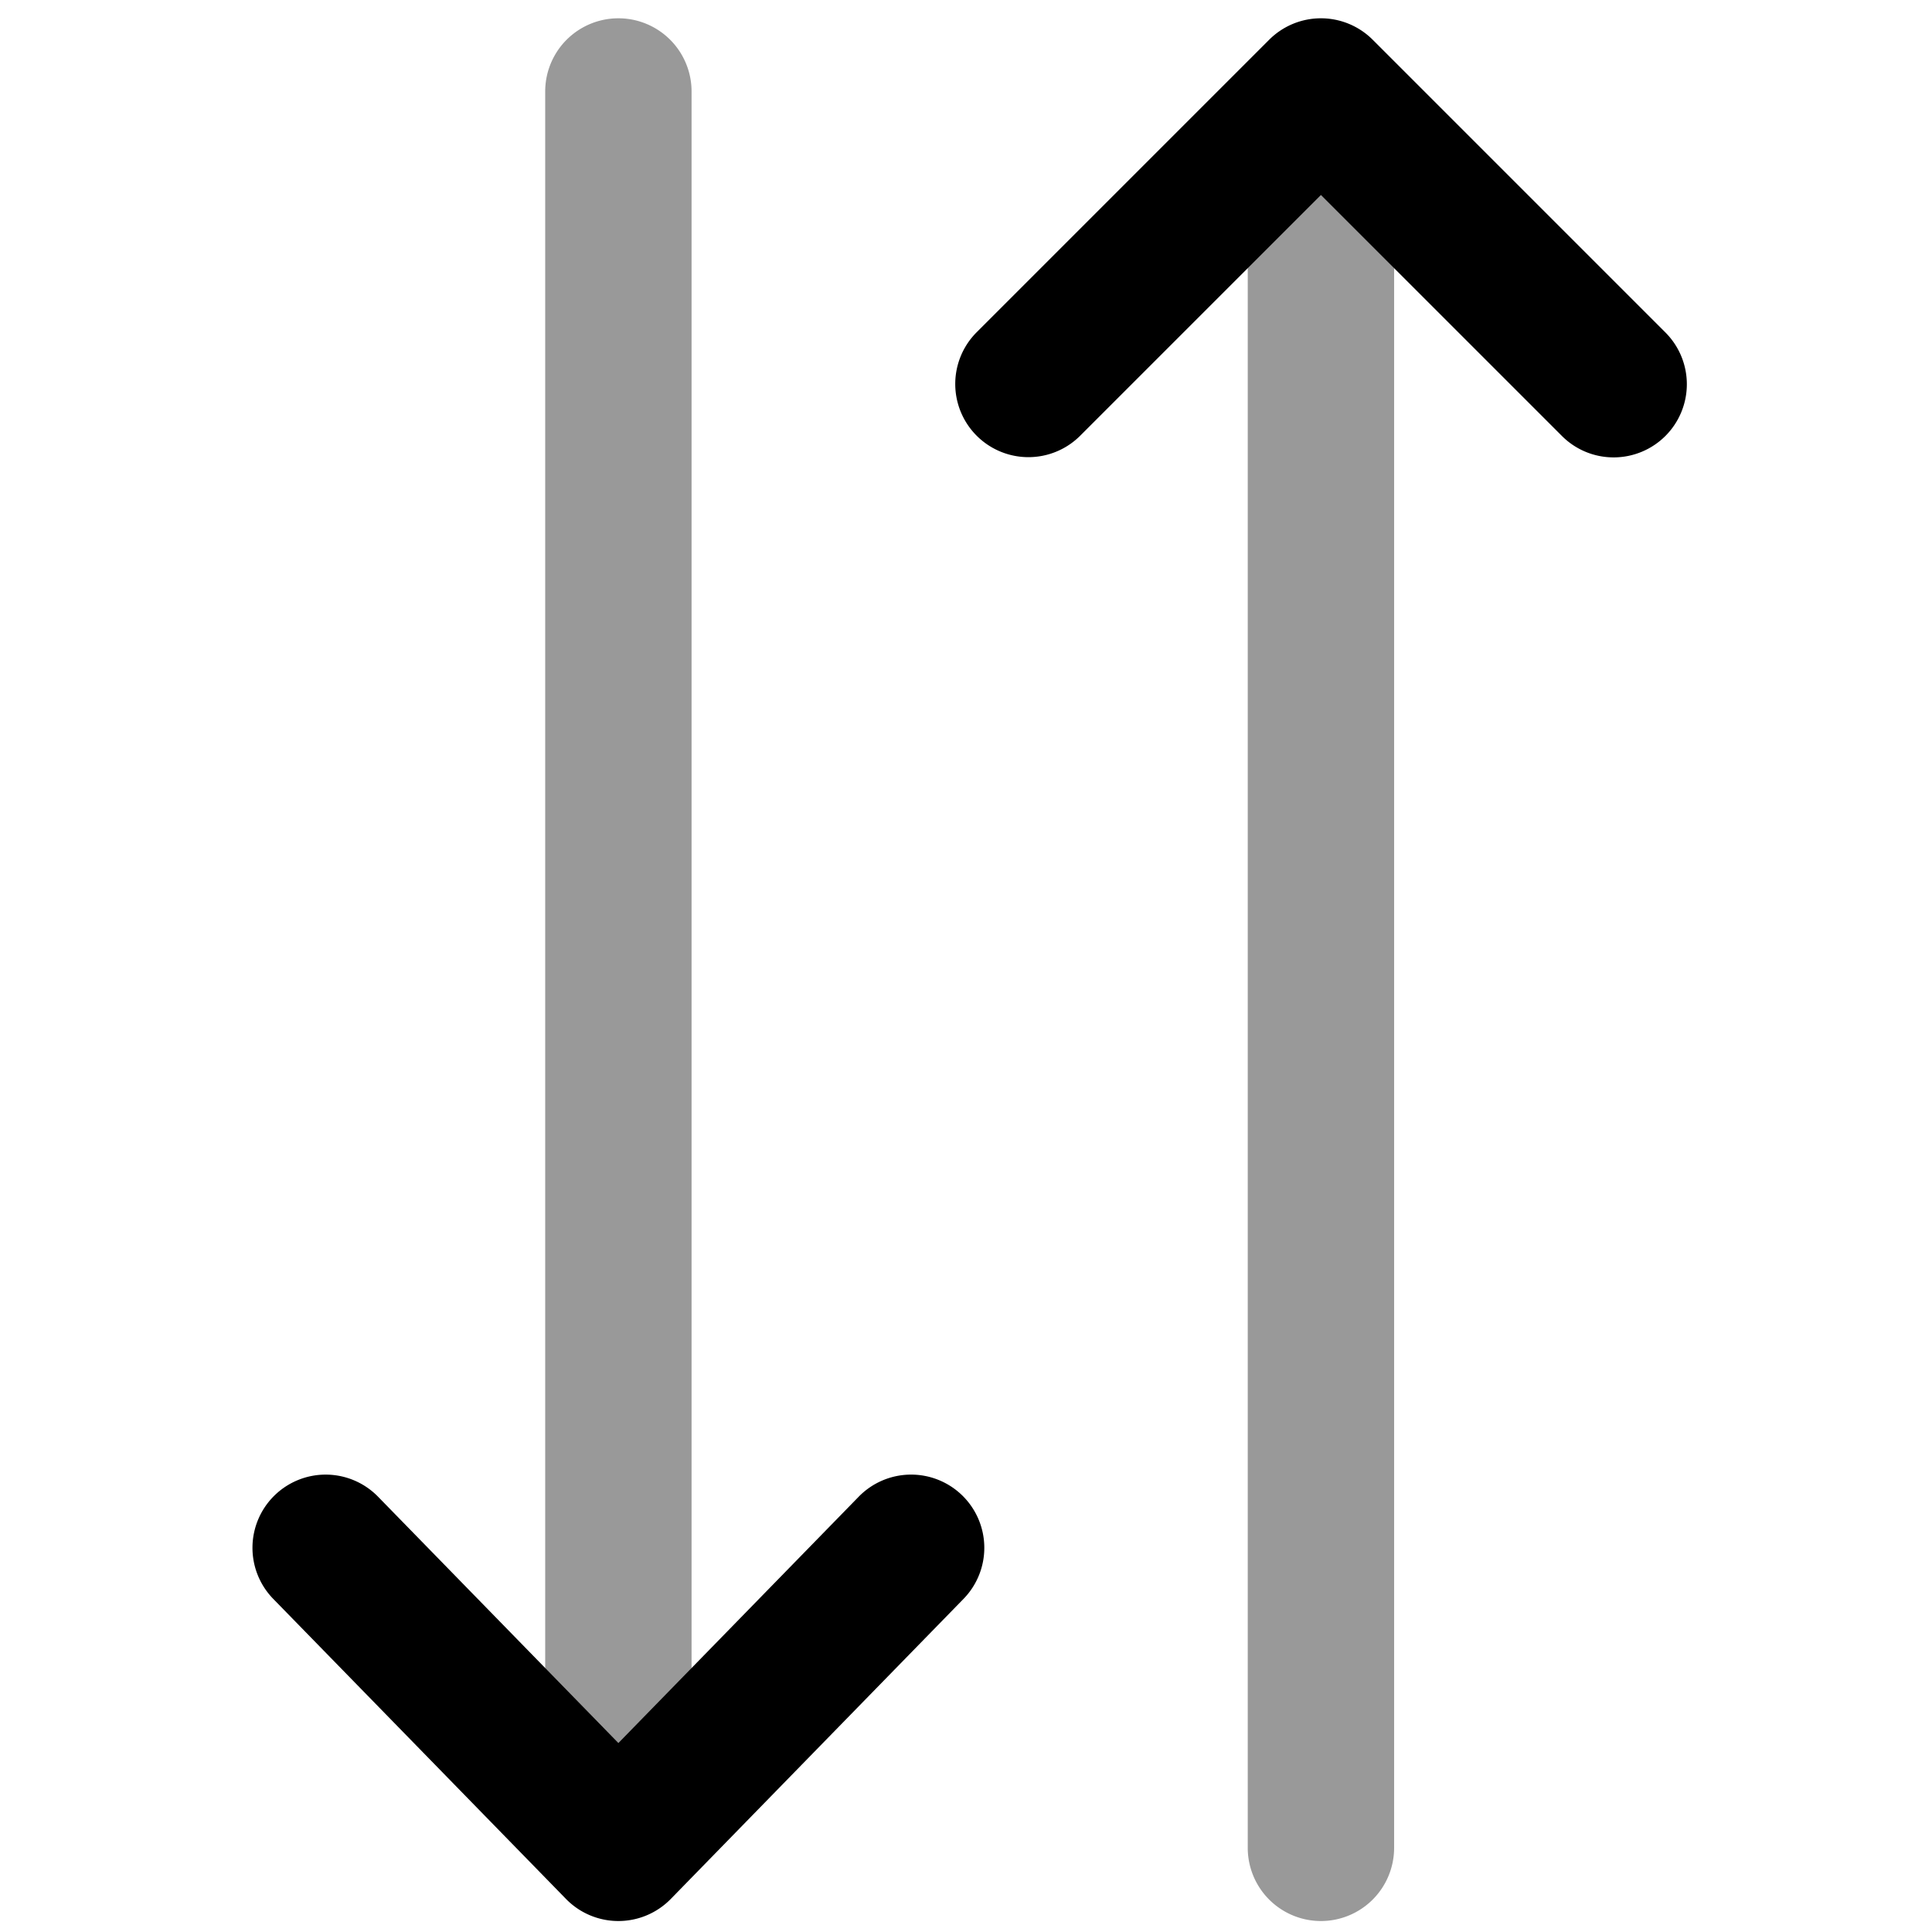 <svg xmlns="http://www.w3.org/2000/svg" viewBox="0 0 264 264">
    <path d="M180.5 262.5a10 10 0 0 1-10-10v-233a10 10 0 0 1 20 0v233a10 10 0 0 1-10 10Z" opacity=".4"/>
    <path d="M220.5 62.5a9.969 9.969 0 0 1-7.071-2.929L180.5 26.642l-32.929 32.929a10 10 0 0 1-14.142-14.142l40-40a10 10 0 0 1 14.142 0l40 40A10 10 0 0 1 220.5 62.5Z"/>
    <path d="M84.5 254.5a10 10 0 0 1-10-10v-232a10 10 0 0 1 20 0v232a10 10 0 0 1-10 10Z" opacity=".4"/>
    <path d="M84.5 262.5a10 10 0 0 1-7.158-3.015l-40-41a10 10 0 0 1 .175-14.143 10 10 0 0 1 14.141.175L84.5 238.18l32.842-33.664a10 10 0 0 1 14.141-.175 10 10 0 0 1 .175 14.144l-40 41A10 10 0 0 1 84.5 262.5Z"/>
</svg>
